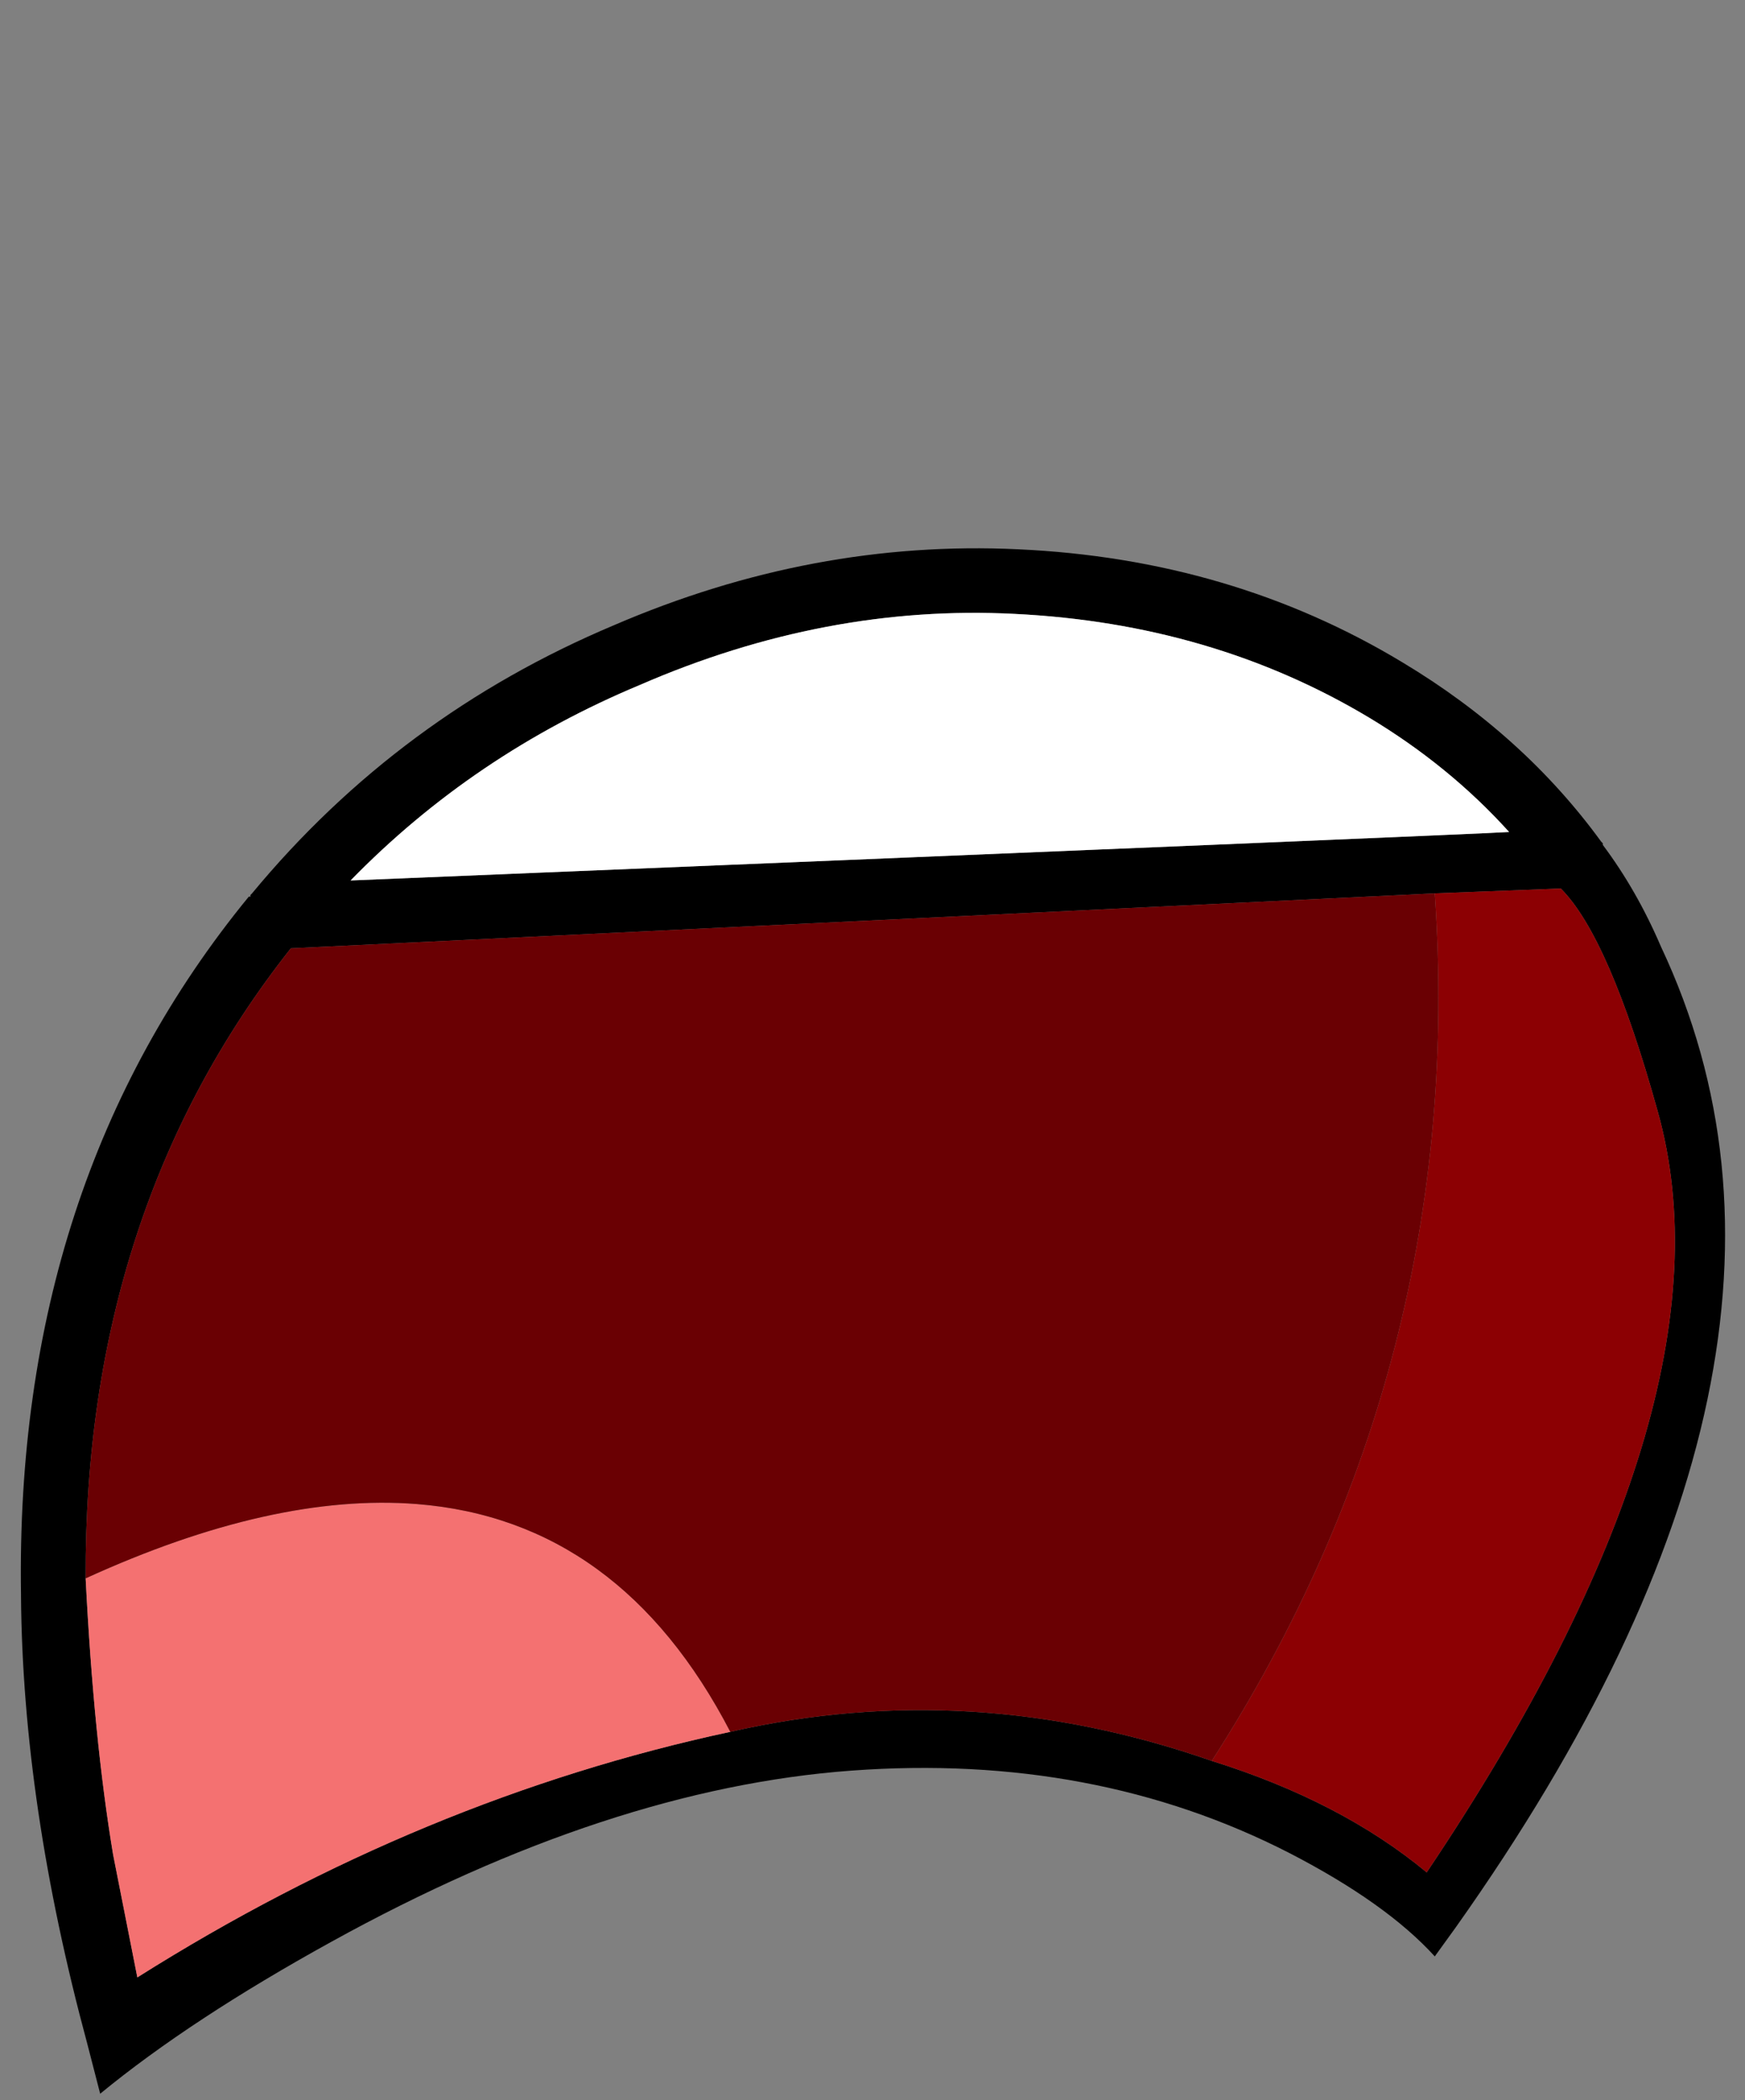 
<svg xmlns="http://www.w3.org/2000/svg" version="1.1" xmlns:xlink="http://www.w3.org/1999/xlink" preserveAspectRatio="none" x="0px" y="0px" width="54px" height="65px" viewBox="0 0 54 65">
<rect x="0" y="0" width="54" height="65" fill="#808080" stroke="none"/>
<defs>
<g id="Body_Parts_Mouths_Frowns_Frown_Open_4_0_Layer0_0_FILL">
<path fill="#000000" stroke="none" d="
M 16.4 -12
Q 11.1 -15.2 4.5 -15.5 -1.85 -15.8 -8 -13.15 -14.65 -10.35 -19.2 -4.85
L -19.25 -4.8 -19.25 -4.75 -19.3 -4.75
Q -26.55 4.1 -26.35 16.85
L -26.35 16.9
Q -26.3 23.35 -24.3 30.75
L -23.9 32.3
Q -21.1 30 -16.75 27.6 -8.15 22.85 -0.65 22.3 6.85 21.75 12.9 24.85 15.9 26.4 17.4 28.05
L 18.05 27.15
Q 30.45 9.65 24.4 -3.2 23.65 -4.95 22.6 -6.35
L 22.6 -6.4 22.55 -6.45
Q 20.15 -9.75 16.4 -12
M 15.35 -10.3
Q 17.85 -8.8 19.7 -6.75 19.1 -6.7 -16.15 -5.25 -12.35 -9.15 -7.2 -11.3 -1.45 -13.8 4.4 -13.5 10.5 -13.2 15.35 -10.3
M 17.4 -4.85
L 21.3 -5
Q 22.8 -3.5 24.3 1.9 26.85 11 17.15 25.45 14.5 23.25 10.5 22 3.05 19.4 -4.4 21.1 -13.95 23.15 -22.75 28.7
L -23.5 24.9
Q -24.1 21.3 -24.35 16.35 -24.4 4.95 -18 -3.15
L 17.4 -4.85 Z"/>

<path fill="#F47171" stroke="none" d="
M -4.4 21.1
Q -7.8 14.55 -14.1 14.05 -18.55 13.7 -24.35 16.35 -24.1 21.3 -23.5 24.9
L -22.75 28.7
Q -13.95 23.15 -4.4 21.1 Z"/>

<path fill="#6A0003" stroke="none" d="
M 10.5 22
Q 18.4 9.7 17.4 -4.85
L -18 -3.15
Q -24.4 4.95 -24.35 16.35 -18.55 13.7 -14.1 14.05 -7.8 14.55 -4.4 21.1 3.05 19.4 10.5 22 Z"/>

<path fill="#8C0003" stroke="none" d="
M 21.3 -5
L 17.4 -4.85
Q 18.4 9.7 10.5 22 14.5 23.25 17.15 25.45 26.85 11 24.3 1.9 22.8 -3.5 21.3 -5 Z"/>

<path fill="#FFFFFF" stroke="none" d="
M 19.7 -6.75
Q 17.85 -8.8 15.35 -10.3 10.5 -13.2 4.4 -13.5 -1.45 -13.8 -7.2 -11.3 -12.35 -9.15 -16.15 -5.25 19.1 -6.7 19.7 -6.75 Z"/>
</g>
</defs>

<g transform="matrix( 1, 0, 0, 1, 27,32.5) ">
<g transform="matrix( 1, 0, 0, 1, 0,0) ">
<use xlink:href="#Body_Parts_Mouths_Frowns_Frown_Open_4_0_Layer0_0_FILL"/>
</g>
</g>
</svg>
